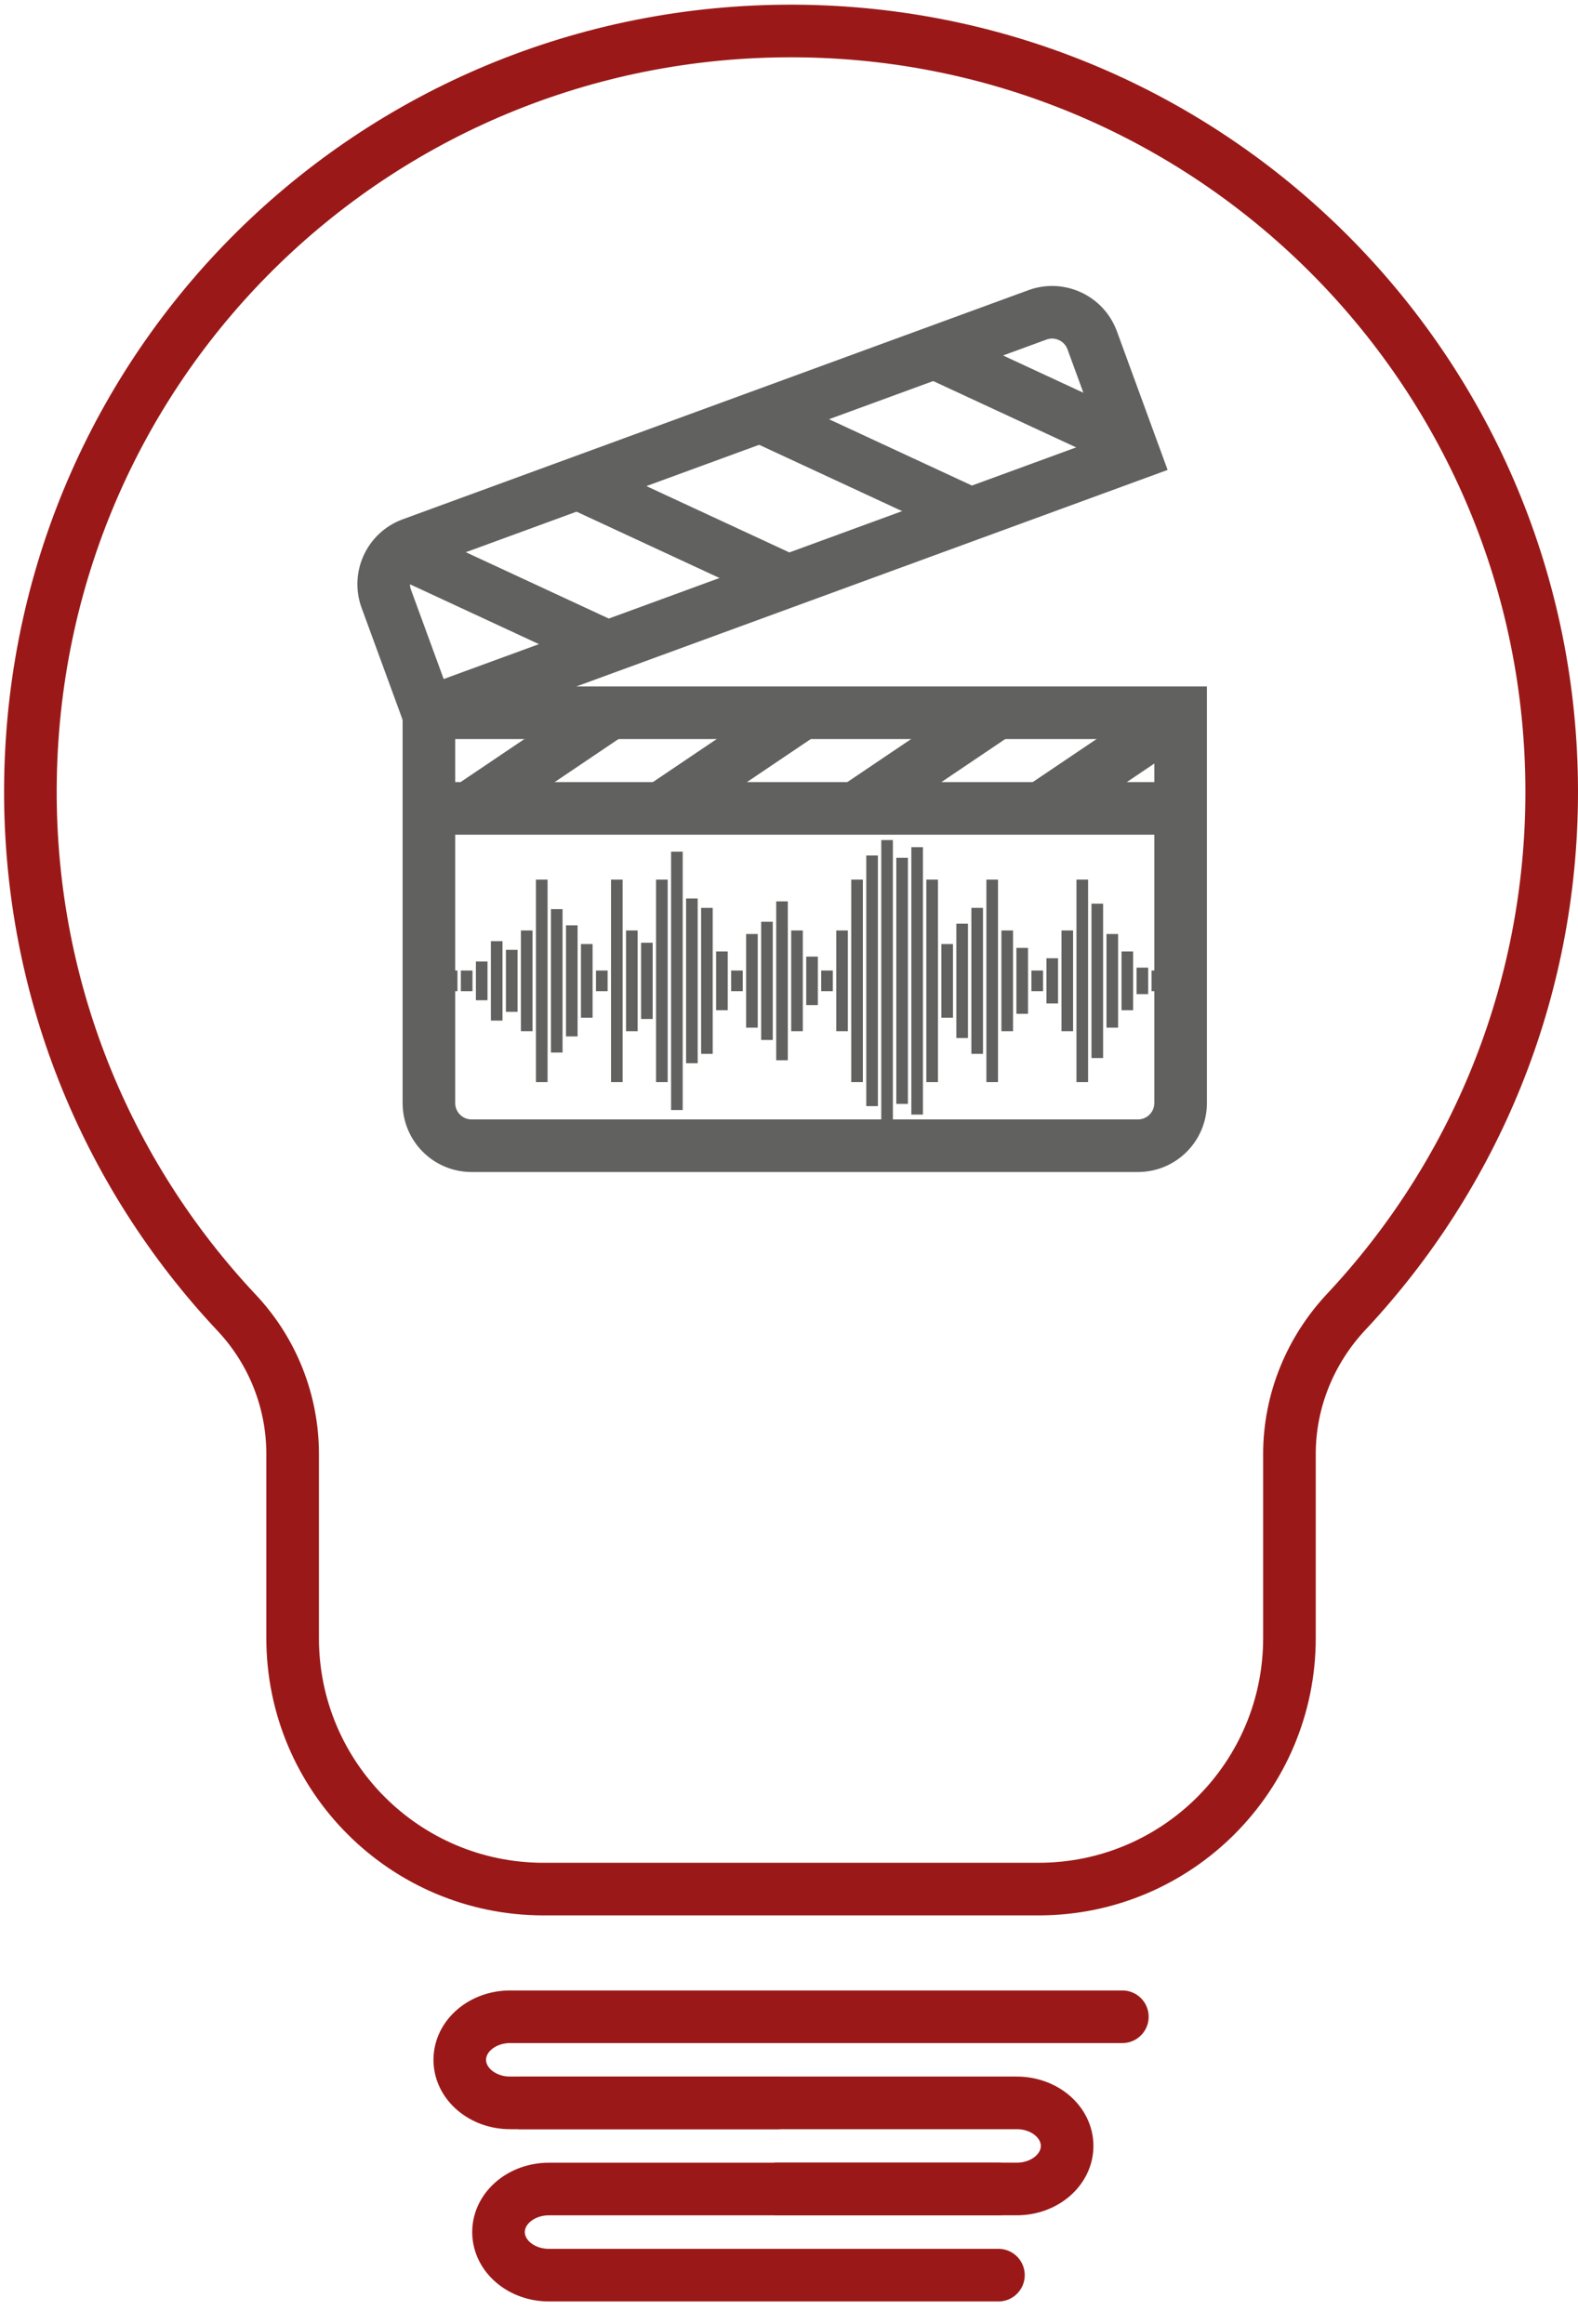 <?xml version="1.0" encoding="utf-8"?>
<!-- Generator: Adobe Illustrator 23.0.5, SVG Export Plug-In . SVG Version: 6.00 Build 0)  -->
<svg version="1.1" id="Layer_1" xmlns="http://www.w3.org/2000/svg" xmlns:xlink="http://www.w3.org/1999/xlink" x="0px" y="0px"
	 viewBox="0 0 360 530" style="enable-background:new 0 0 360 530;" xml:space="preserve">
<style type="text/css">
	.st0{fill:none;stroke:#9A1918;stroke-width:12;stroke-miterlimit:10;}
	.st1{fill:none;stroke:#9A1918;stroke-width:12;stroke-linecap:round;stroke-miterlimit:10;}
	.st2{fill:none;stroke:#616260;stroke-width:12;stroke-miterlimit:10;}
	.st3{fill:#616260;}
</style>
<path class="st0" d="M354,180.6C354,85.72,277.85,8.62,183.33,7.09C87.24,5.54,8.62,81.44,6.96,177.53
	c-0.82,47.19,17.21,90.17,47.05,121.91c8.19,8.71,12.75,20.22,12.75,32.17v42.01c0,31.62,25.63,57.25,57.25,57.25h112.91
	c31.62,0,57.25-25.63,57.25-57.25v-42c0-12.06,4.7-23.59,12.94-32.39C336.2,268.2,354,226.48,354,180.6z"/>
<path class="st1" d="M177.39,479.63h-61.01c-6.35,0-11.49-4.4-11.49-9.82c0-5.42,5.14-9.82,11.49-9.82h139.67"/>
<path class="st0" d="M118.26,479.63h113.7c6.35,0,11.49,4.4,11.49,9.82c0,5.42-5.14,9.82-11.49,9.82h-55.3"/>
<path class="st1" d="M227.78,518.92H125.22c-6.35,0-11.49-4.4-11.49-9.82c0-5.42,5.14-9.82,11.49-9.82h102.54"/>
<path class="st2" d="M259.6,261.32H107.59c-5.38,0-9.74-4.36-9.74-9.74v-89.01h171.49v89.01
	C269.34,256.96,264.98,261.32,259.6,261.32z"/>
<path class="st2" d="M93.93,124.08l142.74-52.26c5.05-1.85,10.65,0.75,12.5,5.8l9.51,25.99L97.65,162.57l-9.52-25.99
	C86.28,131.53,88.88,125.93,93.93,124.08z"/>
<line class="st2" x1="97.85" y1="184.38" x2="269.34" y2="184.38"/>
<line class="st2" x1="106.91" y1="184.38" x2="140.13" y2="161.98"/>
<line class="st2" x1="150.78" y1="184.38" x2="184" y2="161.98"/>
<line class="st2" x1="195.14" y1="184.38" x2="228.36" y2="161.98"/>
<line class="st2" x1="237.44" y1="184.38" x2="270.66" y2="161.98"/>
<line class="st2" x1="136.89" y1="146.77" x2="91.24" y2="125.59"/>
<line class="st2" x1="178.09" y1="131.69" x2="131.81" y2="110.22"/>
<line class="st2" x1="219.75" y1="116.44" x2="172.57" y2="94.55"/>
<line class="st2" x1="257.77" y1="101.12" x2="213.18" y2="80.43"/>
<rect x="101.71" y="221.36" class="st3" width="2.65" height="4.71"/>
<rect x="105.14" y="221.36" class="st3" width="2.65" height="4.71"/>
<rect x="108.57" y="219.3" class="st3" width="2.65" height="8.84"/>
<rect x="111.99" y="214.66" class="st3" width="2.65" height="18.12"/>
<rect x="115.42" y="216.64" class="st3" width="2.65" height="14.14"/>
<rect x="118.84" y="212.22" class="st3" width="2.65" height="22.98"/>
<rect x="122.27" y="200.62" class="st3" width="2.65" height="46.19"/>
<rect x="125.69" y="207.36" class="st3" width="2.65" height="32.71"/>
<rect x="129.12" y="211.05" class="st3" width="2.65" height="25.34"/>
<rect x="132.54" y="215.32" class="st3" width="2.65" height="16.8"/>
<rect x="135.97" y="221.36" class="st3" width="2.65" height="4.71"/>
<rect x="139.4" y="200.62" class="st3" width="2.65" height="46.19"/>
<rect x="142.82" y="212.22" class="st3" width="2.65" height="22.98"/>
<rect x="146.25" y="215.02" class="st3" width="2.65" height="17.39"/>
<rect x="149.67" y="200.62" class="st3" width="2.65" height="46.19"/>
<rect x="153.1" y="194.25" class="st3" width="2.65" height="58.93"/>
<rect x="156.52" y="204.93" class="st3" width="2.65" height="37.57"/>
<rect x="159.95" y="207.07" class="st3" width="2.65" height="33.3"/>
<rect x="163.37" y="217.01" class="st3" width="2.65" height="13.41"/>
<rect x="166.8" y="221.36" class="st3" width="2.65" height="4.71"/>
<rect x="170.22" y="213.03" class="st3" width="2.65" height="21.36"/>
<rect x="173.65" y="210.24" class="st3" width="2.65" height="26.96"/>
<rect x="177.08" y="205.59" class="st3" width="2.65" height="36.24"/>
<rect x="180.5" y="212.22" class="st3" width="2.65" height="22.98"/>
<rect x="183.93" y="218.19" class="st3" width="2.65" height="11.05"/>
<rect x="187.35" y="221.36" class="st3" width="2.65" height="4.71"/>
<rect x="190.78" y="212.22" class="st3" width="2.65" height="22.98"/>
<rect x="194.2" y="200.62" class="st3" width="2.65" height="46.19"/>
<rect x="197.63" y="195.13" class="st3" width="2.65" height="57.16"/>
<rect x="201.05" y="191.6" class="st3" width="2.65" height="64.24"/>
<rect x="204.48" y="195.65" class="st3" width="2.65" height="56.13"/>
<rect x="207.91" y="193.22" class="st3" width="2.65" height="61"/>
<rect x="211.33" y="200.62" class="st3" width="2.65" height="46.19"/>
<rect x="214.76" y="215.32" class="st3" width="2.65" height="16.8"/>
<rect x="218.18" y="210.68" class="st3" width="2.65" height="26.08"/>
<rect x="221.61" y="207.07" class="st3" width="2.65" height="33.3"/>
<rect x="225.03" y="200.62" class="st3" width="2.65" height="46.19"/>
<rect x="228.46" y="212.22" class="st3" width="2.65" height="22.98"/>
<rect x="231.88" y="216.2" class="st3" width="2.65" height="15.03"/>
<rect x="235.31" y="221.36" class="st3" width="2.65" height="4.71"/>
<rect x="238.73" y="218.56" class="st3" width="2.65" height="10.31"/>
<rect x="242.16" y="212.22" class="st3" width="2.65" height="22.98"/>
<rect x="245.58" y="200.62" class="st3" width="2.65" height="46.19"/>
<rect x="249.01" y="206.11" class="st3" width="2.65" height="35.21"/>
<rect x="252.43" y="213.03" class="st3" width="2.65" height="21.36"/>
<rect x="255.86" y="217.01" class="st3" width="2.65" height="13.41"/>
<rect x="259.29" y="220.7" class="st3" width="2.65" height="6.04"/>
<rect x="262.71" y="221.36" class="st3" width="2.65" height="4.71"/>
</svg>
